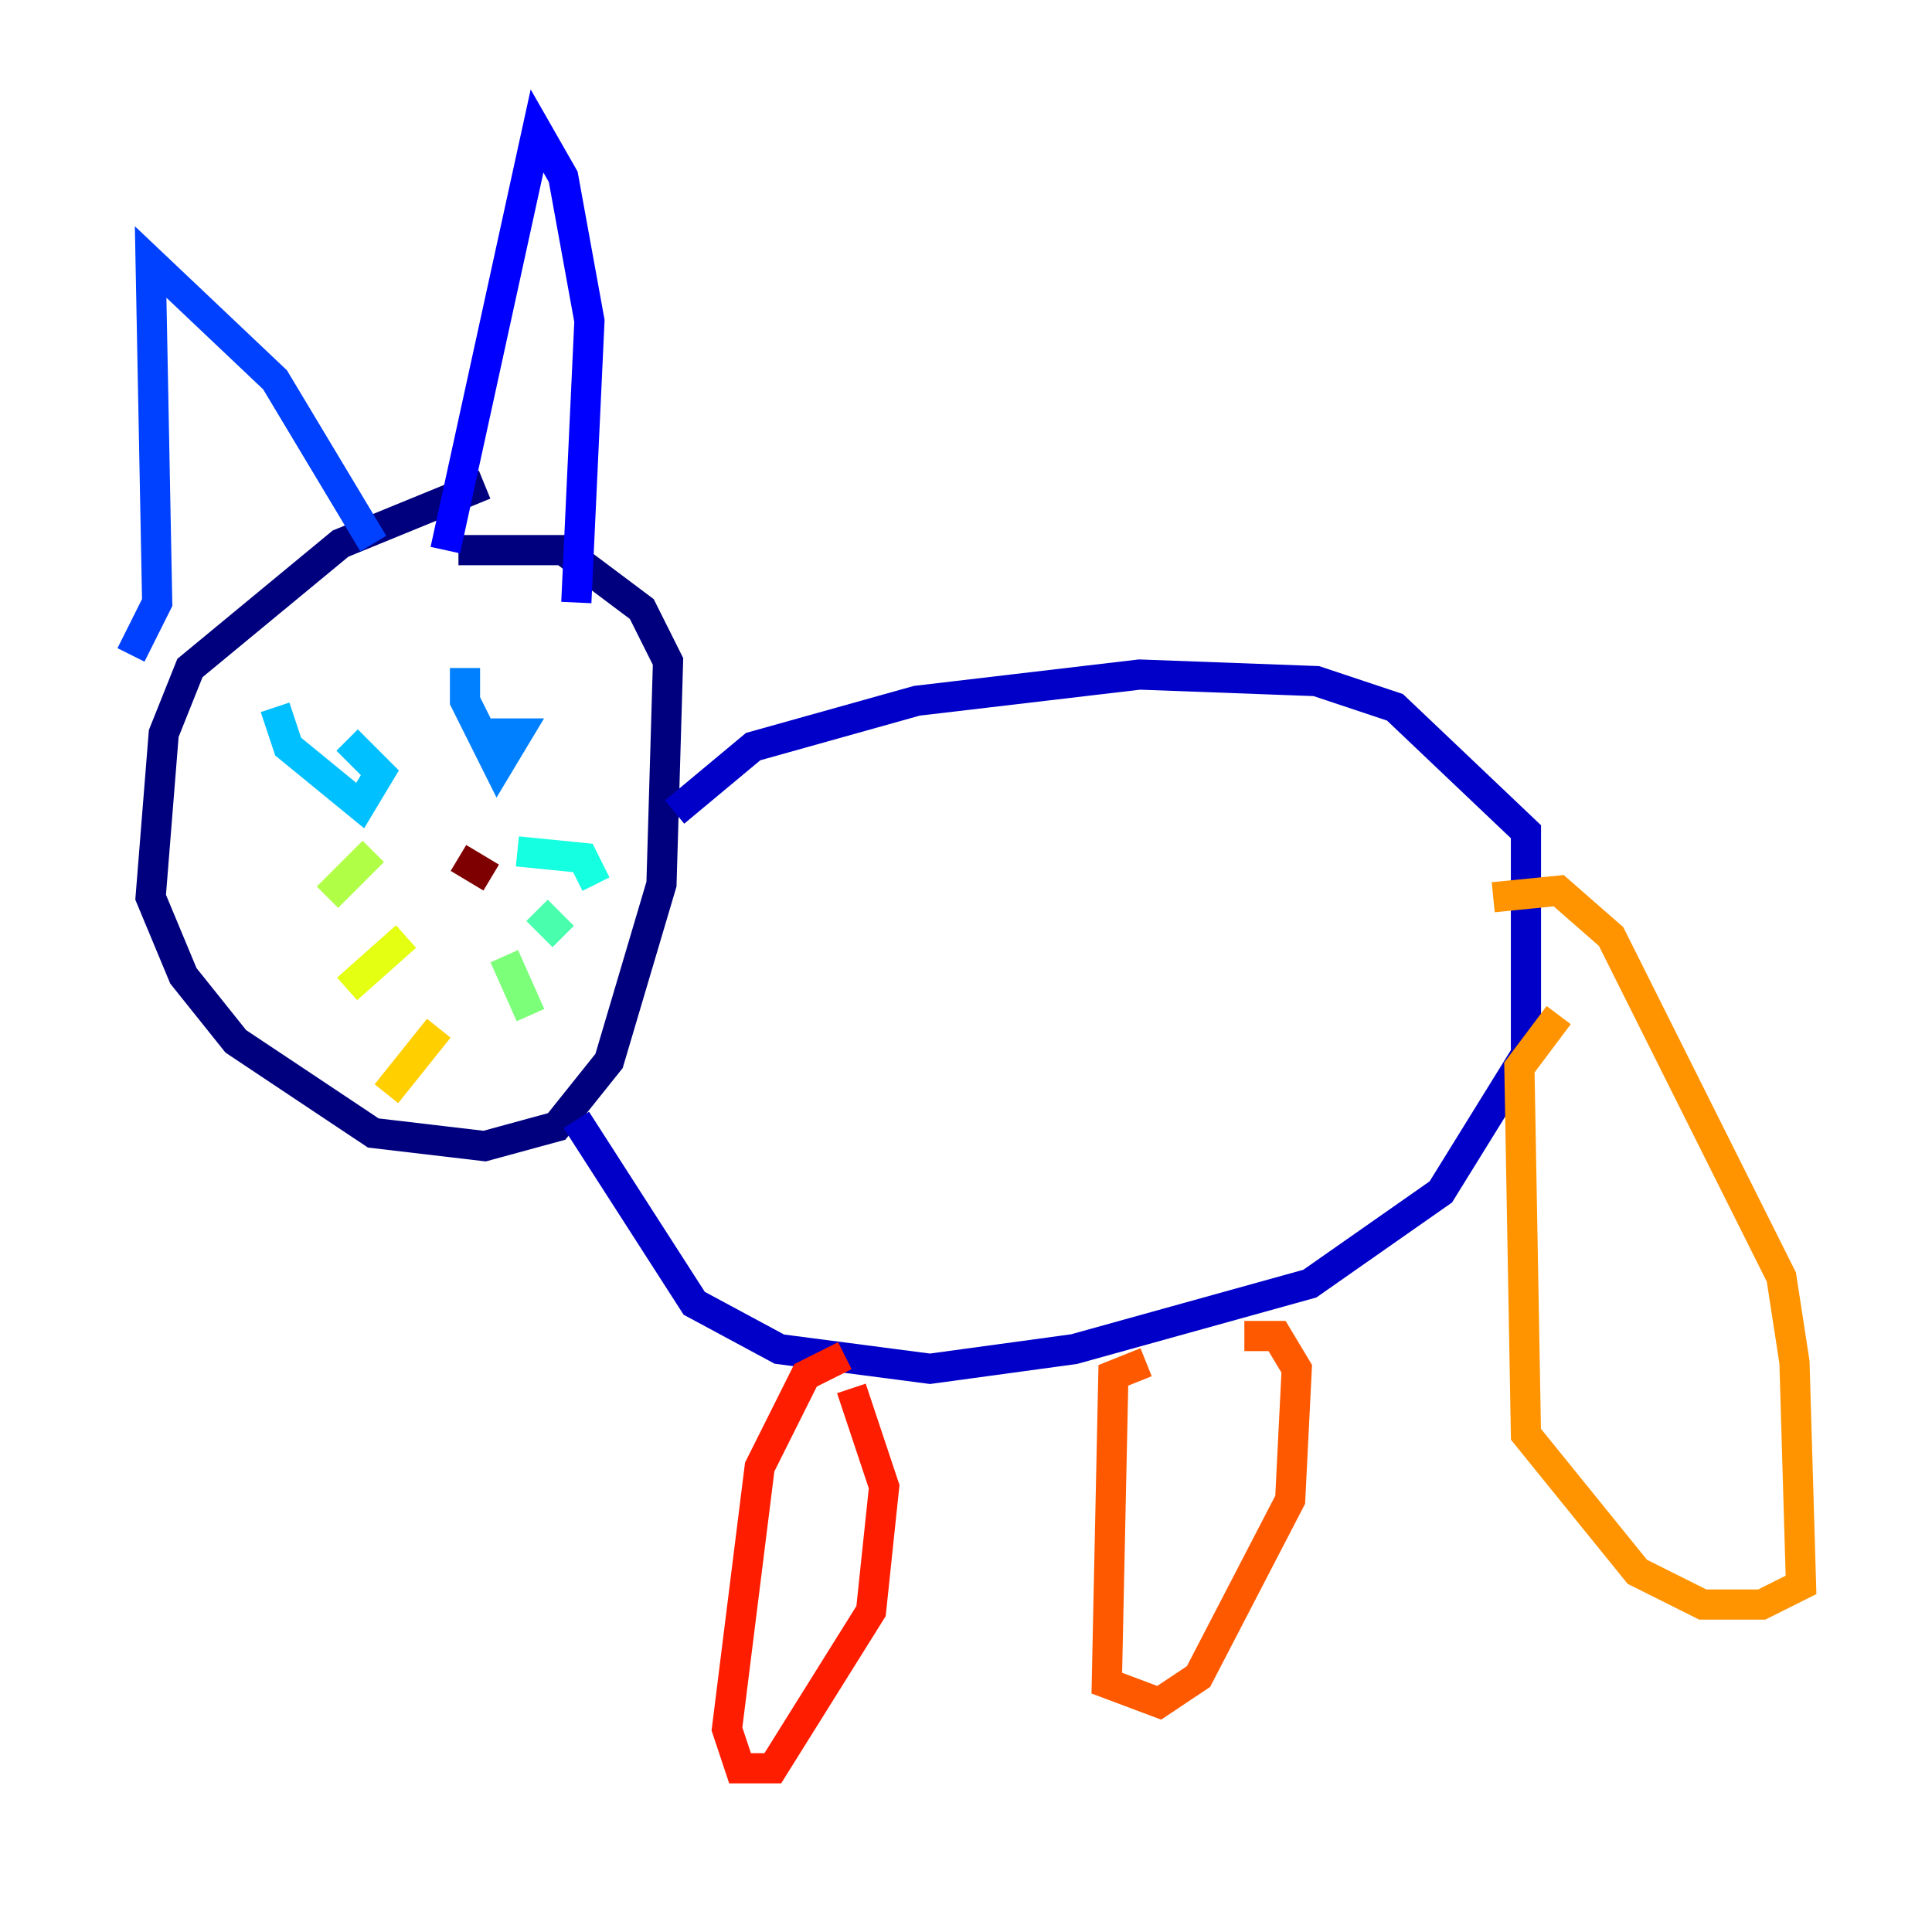 <?xml version="1.0" encoding="utf-8" ?>
<svg baseProfile="tiny" height="128" version="1.2" viewBox="0,0,128,128" width="128" xmlns="http://www.w3.org/2000/svg" xmlns:ev="http://www.w3.org/2001/xml-events" xmlns:xlink="http://www.w3.org/1999/xlink"><defs /><polyline fill="none" points="32.108,32.108 22.563,36.014 12.583,44.258 10.848,48.597 9.98,59.444 12.149,64.651 15.62,68.99 24.732,75.064 32.108,75.932 36.881,74.63 40.352,70.291 43.824,58.576 44.258,43.824 42.522,40.352 37.315,36.447 30.373,36.447" stroke="#00007f" stroke-width="2" /><polyline fill="none" points="44.691,53.803 49.898,49.464 60.746,46.427 75.498,44.691 87.214,45.125 92.42,46.861 101.098,55.105 101.098,69.858 95.458,78.969 86.78,85.044 71.159,89.383 61.614,90.685 51.634,89.383 45.993,86.346 38.183,74.197" stroke="#0000c8" stroke-width="2" /><polyline fill="none" points="29.505,36.447 35.58,8.678 37.315,11.715 39.051,21.261 38.183,39.919" stroke="#0000ff" stroke-width="2" /><polyline fill="none" points="24.732,36.014 18.224,25.166 9.98,17.356 10.414,39.919 8.678,43.39" stroke="#0040ff" stroke-width="2" /><polyline fill="none" points="30.807,44.258 30.807,46.427 32.976,50.766 34.278,48.597 32.542,48.597" stroke="#0080ff" stroke-width="2" /><polyline fill="none" points="18.224,46.861 19.091,49.464 23.864,53.37 25.166,51.2 22.997,49.031" stroke="#00c0ff" stroke-width="2" /><polyline fill="none" points="34.278,56.407 38.617,56.841 39.485,58.576" stroke="#15ffe1" stroke-width="2" /><polyline fill="none" points="35.58,60.312 37.315,62.047" stroke="#49ffad" stroke-width="2" /><polyline fill="none" points="33.41,63.349 35.146,67.254" stroke="#7cff79" stroke-width="2" /><polyline fill="none" points="24.732,56.407 21.695,59.444" stroke="#b0ff46" stroke-width="2" /><polyline fill="none" points="26.902,62.047 22.997,65.519" stroke="#e4ff12" stroke-width="2" /><polyline fill="none" points="29.071,68.122 25.6,72.461" stroke="#ffcf00" stroke-width="2" /><polyline fill="none" points="98.929,59.444 103.268,59.01 106.739,62.047 118.02,84.61 118.888,90.251 119.322,105.003 116.719,106.305 112.814,106.305 108.475,104.136 101.098,95.024 100.664,70.725 103.268,67.254" stroke="#ff9400" stroke-width="2" /><polyline fill="none" points="75.932,90.251 73.763,91.119 73.329,111.512 76.8,112.814 79.403,111.078 85.478,99.363 85.912,90.685 84.61,88.515 82.441,88.515" stroke="#ff5900" stroke-width="2" /><polyline fill="none" points="55.973,89.817 53.37,91.119 50.332,97.193 48.163,114.549 49.031,117.153 51.2,117.153 57.709,106.739 58.576,98.495 56.407,91.986" stroke="#ff1d00" stroke-width="2" /><polyline fill="none" points="30.373,59.878 30.373,59.878" stroke="#c30000" stroke-width="2" /><polyline fill="none" points="30.373,56.841 32.542,58.142" stroke="#7f0000" stroke-width="2" /></svg>